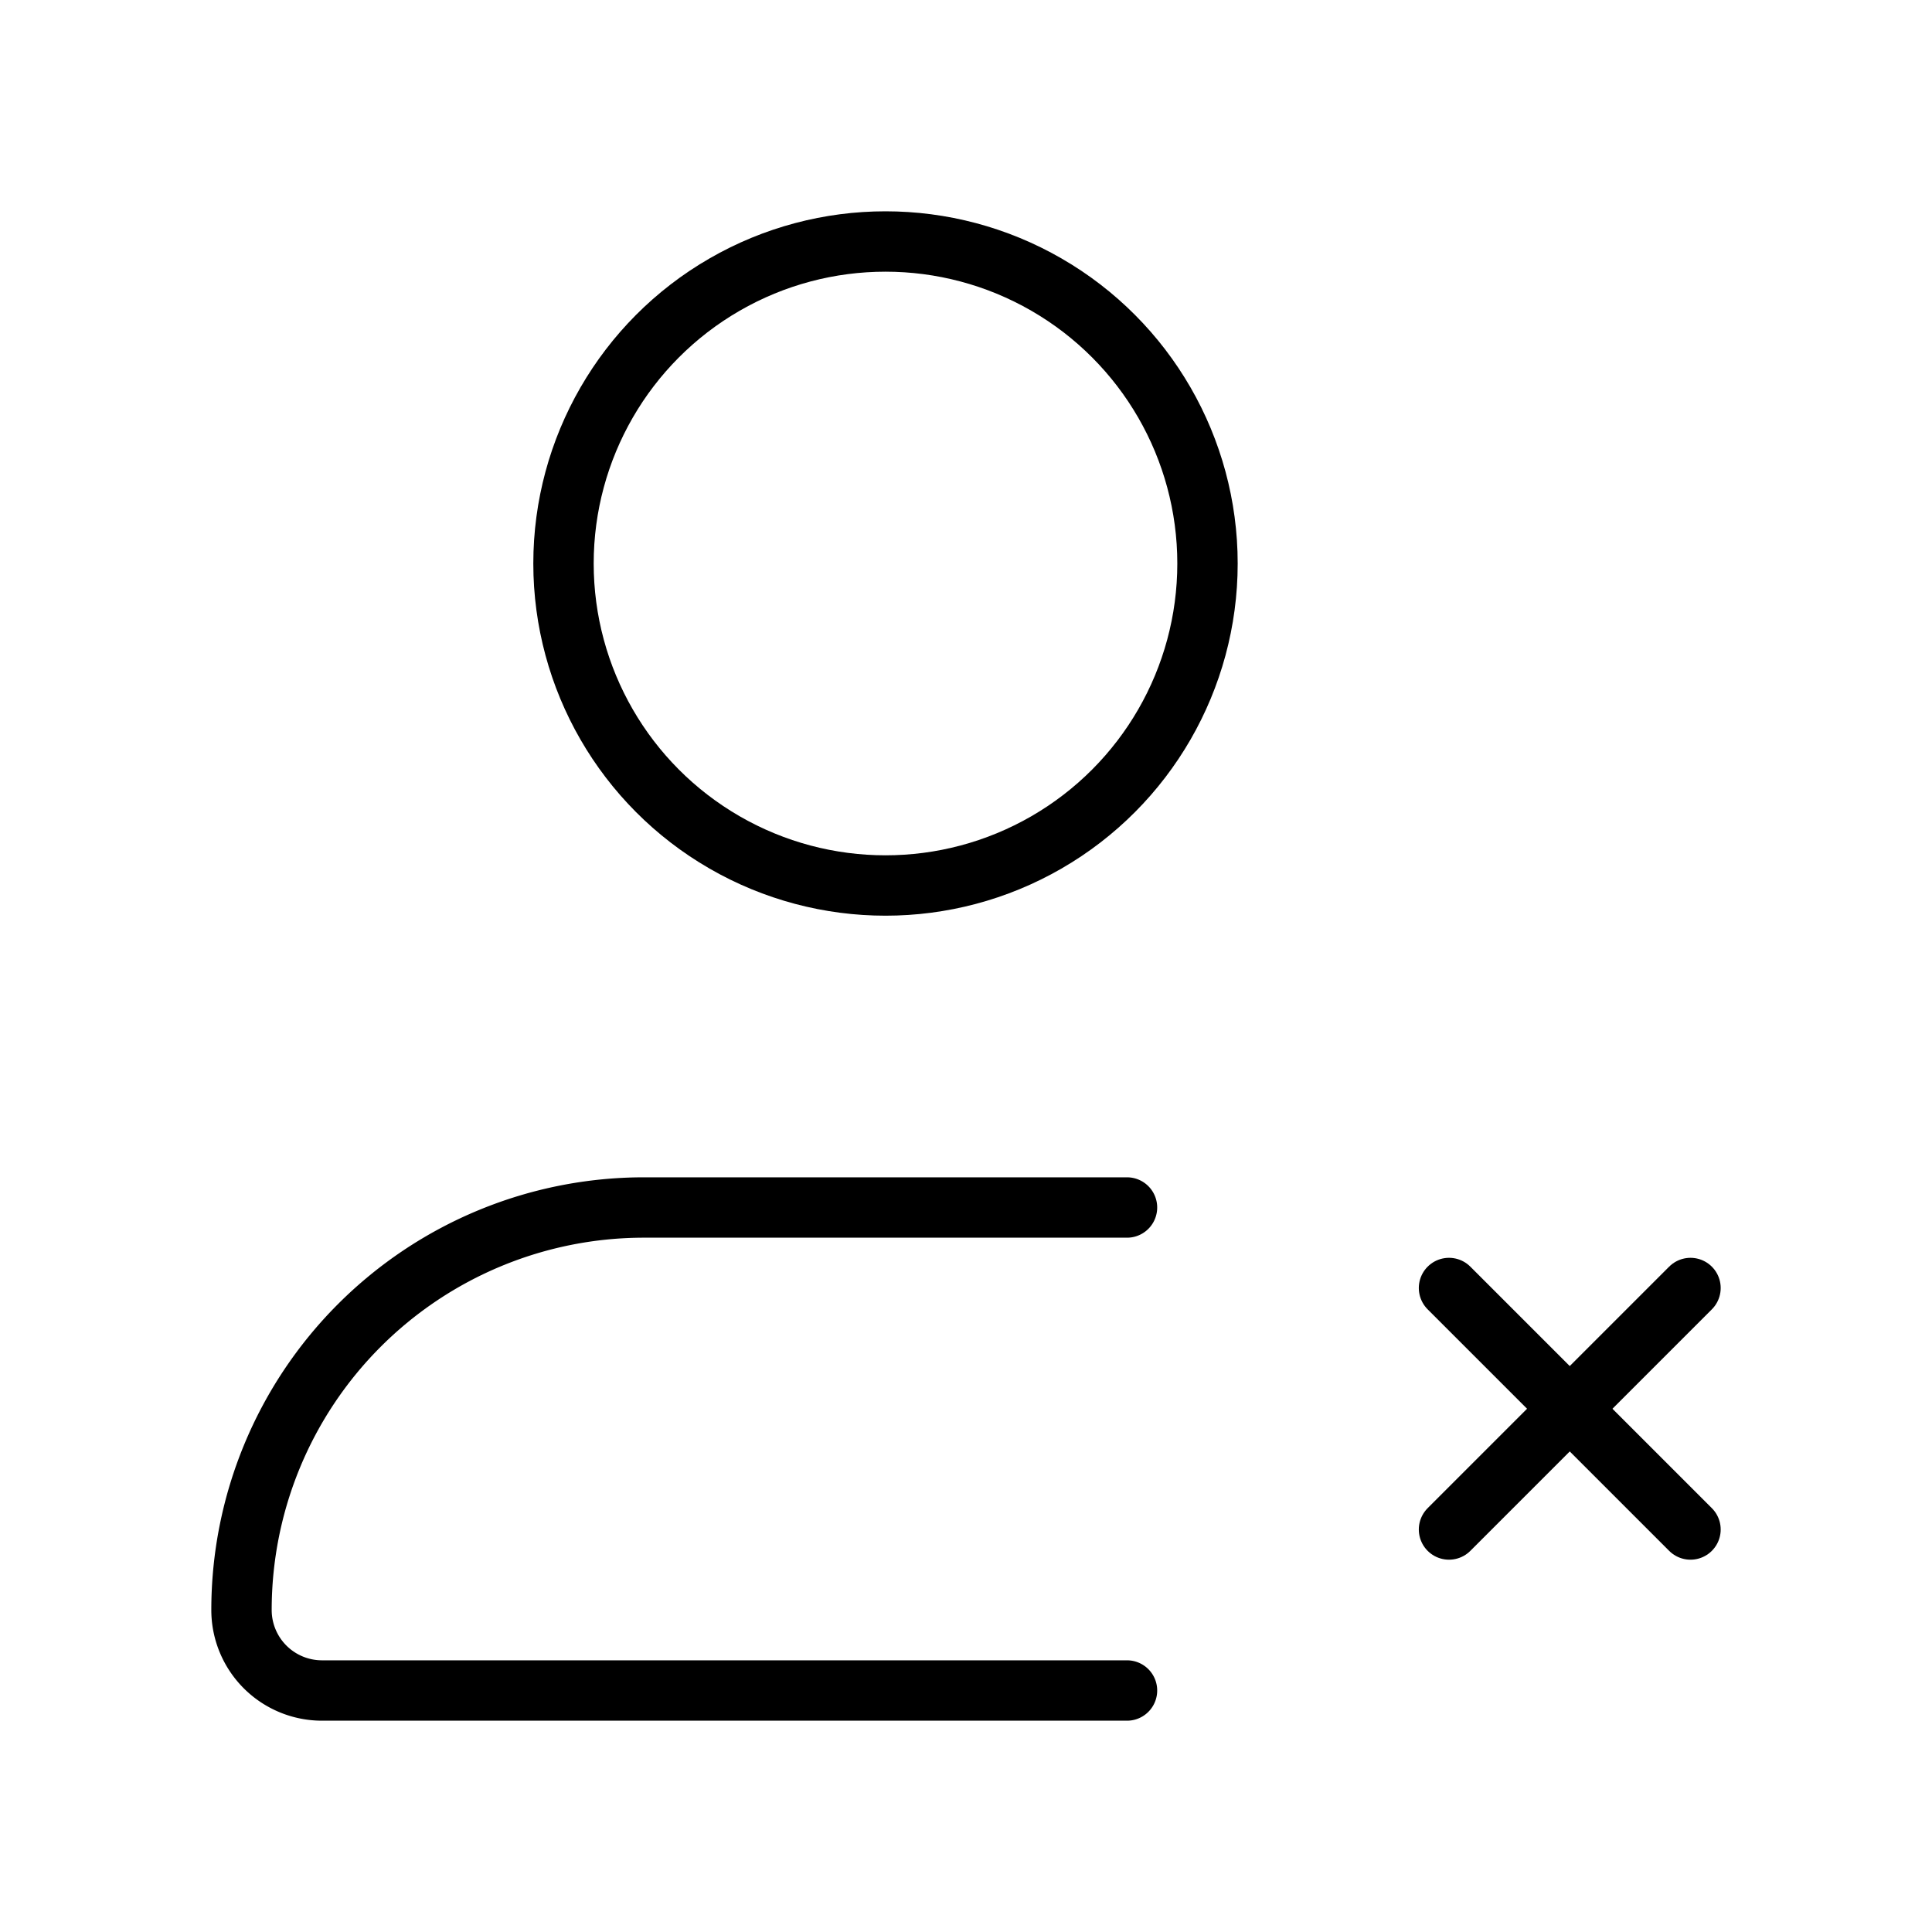 <svg id="Line" xmlns="http://www.w3.org/2000/svg" viewBox="0 0 24 24" width="96" height="96"><circle id="primary" cx="11" cy="7" r="4" style="fill: none; stroke: currentColor;color:currentColor; stroke-linecap: round; stroke-linejoin: round; stroke-width: 0.75;"></circle><path id="primary-2" data-name="primary" d="M14,15H8a5,5,0,0,0-5,5,1,1,0,0,0,1,1H14" style="fill: none; stroke: currentColor;color:currentColor; stroke-linecap: round; stroke-linejoin: round; stroke-width: 0.75;"></path><line id="primary-3" data-name="primary" x1="18" y1="16" x2="21" y2="19" style="fill: none; stroke: currentColor;color:currentColor; stroke-linecap: round; stroke-linejoin: round; stroke-width: 0.75;"></line><line id="primary-4" data-name="primary" x1="21" y1="16" x2="18" y2="19" style="fill: none; stroke: currentColor;color:currentColor; stroke-linecap: round; stroke-linejoin: round; stroke-width: 0.75;"></line></svg>
